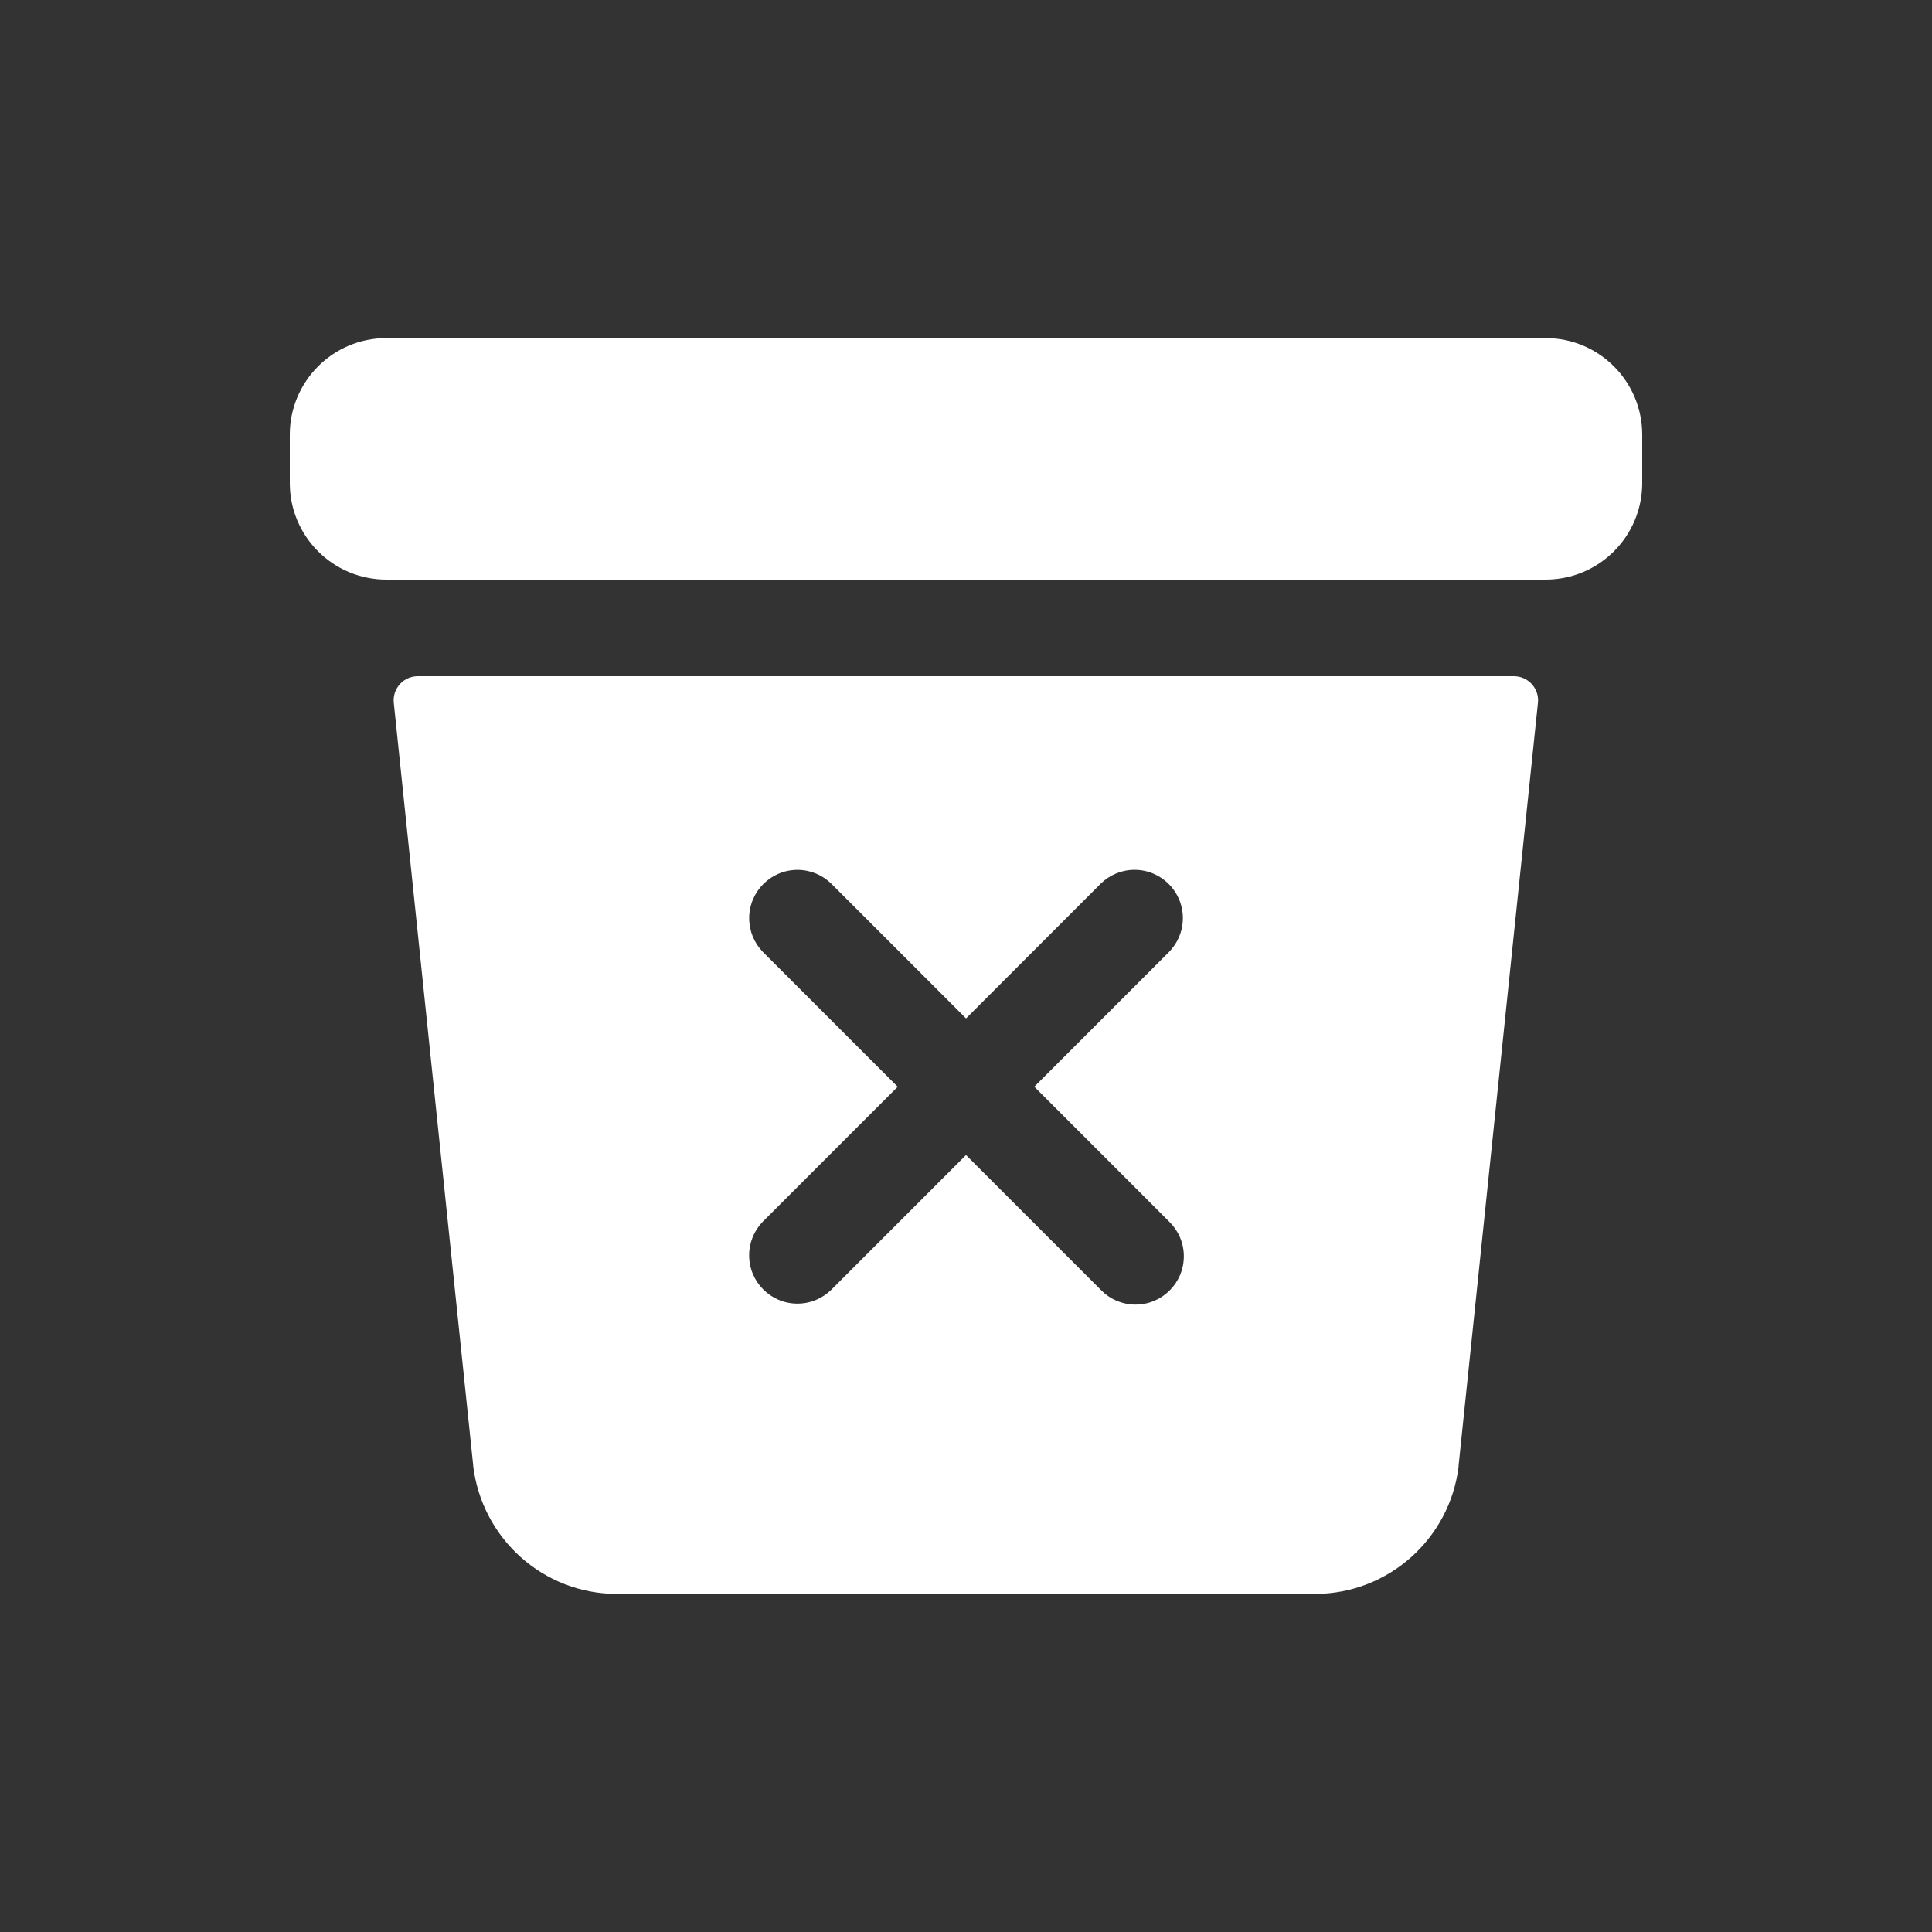 <!-- Generated by IcoMoon.io -->
<svg version="1.1" xmlns="http://www.w3.org/2000/svg" width="40" height="40" viewBox="0 0 40 40">
<rect x="0" y="0" width="40" height="40" fill="#333333" stroke="none"/>
<title>io-trash-bin</title>
<path fill="#fff" d="M8 7h24c1.105 0 2 0.895 2 2v1c0 1.105-0.895 2-2 2h-24c-1.105 0-2-0.895-2-2v-1c0-1.105 0.895-2 2-2z"></path>
<path fill="#fff" d="M8.653 14c-0.001 0-0.002 0-0.003 0-0.276 0-0.5 0.224-0.5 0.5 0 0.018 0.001 0.036 0.003 0.054l-0-0.002 1.644 15.785c-0 0.002-0 0.004-0 0.007s0 0.005 0 0.007l-0-0c0.182 1.499 1.446 2.649 2.979 2.649 0 0 0.001 0 0.001 0h14.443c1.533-0 2.798-1.15 2.978-2.635l0.001-0.014v-0.013l1.642-15.786c0.002-0.016 0.003-0.034 0.003-0.052 0-0.276-0.224-0.5-0.5-0.5-0.001 0-0.002 0-0.003 0h0zM24.207 25.293c0.187 0.182 0.303 0.436 0.303 0.717 0 0.552-0.448 1-1 1-0.281 0-0.536-0.116-0.717-0.303l-2.793-2.793-2.793 2.793c-0.18 0.175-0.426 0.283-0.697 0.283-0.552 0-1-0.448-1-1 0-0.271 0.108-0.517 0.283-0.697l2.793-2.793-2.793-2.793c-0.175-0.18-0.282-0.426-0.282-0.697 0-0.552 0.448-1 1-1 0.271 0 0.517 0.108 0.697 0.283l2.793 2.792 2.792-2.793c0.18-0.175 0.426-0.283 0.697-0.283 0.552 0 1 0.448 1 1 0 0.271-0.108 0.517-0.283 0.697l-2.793 2.793z"></path>
</svg>
